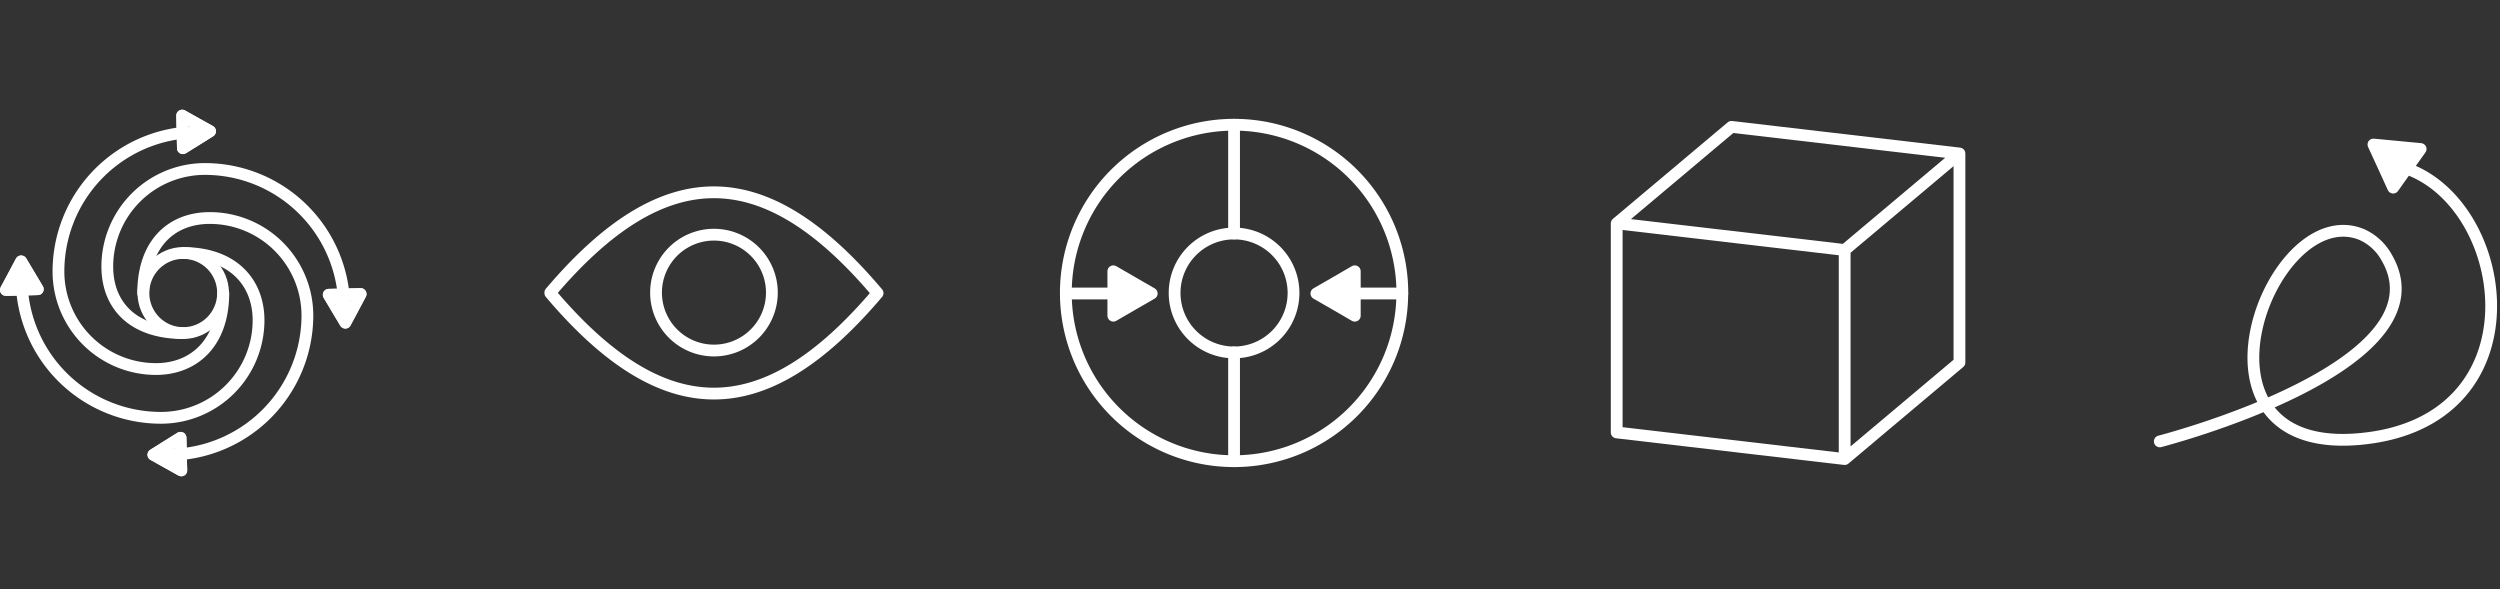 <svg id="Layer_1" data-name="Layer 1" xmlns="http://www.w3.org/2000/svg" viewBox="0 0 424.29 100"><rect x="0" y="0" width="424.29" height="100" fill="#333333" stroke="none"/><defs><style>.cls-1{fill:none;stroke-linecap:round;stroke-linejoin:round;stroke-width:2px;}.cls-1,.cls-3{stroke:#fff;}.cls-2,.cls-3{fill:#fff;}.cls-3{stroke-miterlimit:10;}</style></defs><title>header</title><path class="cls-1" d="M313.07,42.44V77.91m-38.69-40,38.69,4.52,19.48-16.38V61.52L313.07,77.91l-38.69-4.52m0,0V37.91l19.48-16.38,38.69,4.52"/><path class="cls-1" d="M180.89,49.81h7.78m30.86-.09a10.09,10.09,0,1,1-10.09-10.09h0A10.09,10.09,0,0,1,219.53,49.72Zm18.46,0a28.55,28.55,0,1,1-28.55-28.55A28.55,28.55,0,0,1,238,49.72Z"/><polygon class="cls-1" points="188.95 49.81 188.95 46.04 192.21 47.93 195.47 49.81 192.21 51.69 188.95 53.58 188.95 49.81"/><polygon class="cls-2" points="188.95 49.81 188.95 46.04 192.21 47.93 195.47 49.81 192.21 51.69 188.95 53.58 188.95 49.81"/><line class="cls-1" x1="209.44" y1="39.63" x2="209.44" y2="21.17"/><line class="cls-1" x1="209.44" y1="78.27" x2="209.44" y2="59.81"/><line class="cls-1" x1="237.99" y1="49.81" x2="230.21" y2="49.81"/><polygon class="cls-1" points="229.93 49.81 229.93 53.58 226.67 51.69 223.41 49.81 226.67 47.93 229.93 46.04 229.93 49.81"/><polygon class="cls-2" points="229.93 49.81 229.93 53.58 226.67 51.69 223.41 49.81 226.67 47.93 229.93 46.04 229.93 49.81"/><path class="cls-1" d="M366.55,74.91S416,62.2,405,43.61a9,9,0,0,0-4.23-3.83c-15.45-6.23-31.87,37.48-.42,34.74,31.2-2.72,26-39.9,7.84-46"/><polygon class="cls-1" points="404.49 28.18 406.16 31.84 408.49 28.56 410.82 25.29 406.82 24.91 402.81 24.53 404.49 28.18"/><polygon class="cls-3" points="408.49 28.56 406.16 31.84 404.49 28.18 402.81 24.53 406.82 24.91 410.82 25.29 408.49 28.56"/><path class="cls-1" d="M131,49.67a9.83,9.83,0,1,1-9.83-9.84A9.83,9.83,0,0,1,131,49.67Zm-37.6.08c19.07,22.53,36.12,22.93,55.54,0m0,0c-19.07-22.6-36.12-23-55.54-.1"/><path class="cls-1" d="M33.59,22.41A23.67,23.67,0,0,0,9.92,46.07,16.56,16.56,0,0,0,26.48,62.63h0c6.4,0,11.42-4.38,11.42-12.9M3.66,47.26A23.65,23.65,0,0,0,27.31,70.91h0A16.56,16.56,0,0,0,43.88,54.37v0c0-6.4-4.29-11.43-12.78-11.43M28.5,77.18A23.67,23.67,0,0,0,52.17,53.53h0A16.57,16.57,0,0,0,35.6,37c-6.4,0-11.3,4.25-11.3,12.77m34.13,2.61A23.66,23.66,0,0,0,34.77,28.68,16.57,16.57,0,0,0,18.21,45.24c0,6.4,4.16,11.29,12.89,11.29"/><polygon class="cls-1" points="30.98 22.39 30.92 19.62 33.28 20.95 35.65 22.27 33.35 23.71 31.04 25.15 30.98 22.39"/><polygon class="cls-1" points="30.98 22.39 30.92 19.62 33.28 20.95 35.65 22.27 33.35 23.71 31.04 25.15 30.98 22.39"/><polygon class="cls-1" points="28.33 75.74 26.03 77.18 28.4 78.5 30.77 79.83 30.7 77.07 30.64 74.3 28.33 75.74"/><polygon class="cls-1" points="30.7 77.07 30.77 79.83 28.4 78.51 26.03 77.18 28.33 75.74 30.64 74.3 30.7 77.07"/><polygon class="cls-1" points="58.5 49.97 61.2 49.9 59.91 52.33 58.61 54.76 57.2 52.4 55.79 50.03 58.5 49.97"/><polygon class="cls-1" points="58.5 49.97 61.2 49.9 59.91 52.33 58.61 54.76 57.2 52.4 55.79 50.03 58.5 49.97"/><polygon class="cls-1" points="2.3 46.79 1 49.21 3.7 49.15 6.41 49.08 5 46.72 3.59 44.36 2.3 46.79"/><polygon class="cls-1" points="3.7 49.15 1 49.21 2.3 46.79 3.59 44.36 5 46.72 6.41 49.08 3.7 49.15"/><ellipse class="cls-1" cx="31.1" cy="49.73" rx="6.76" ry="6.8"/></svg>